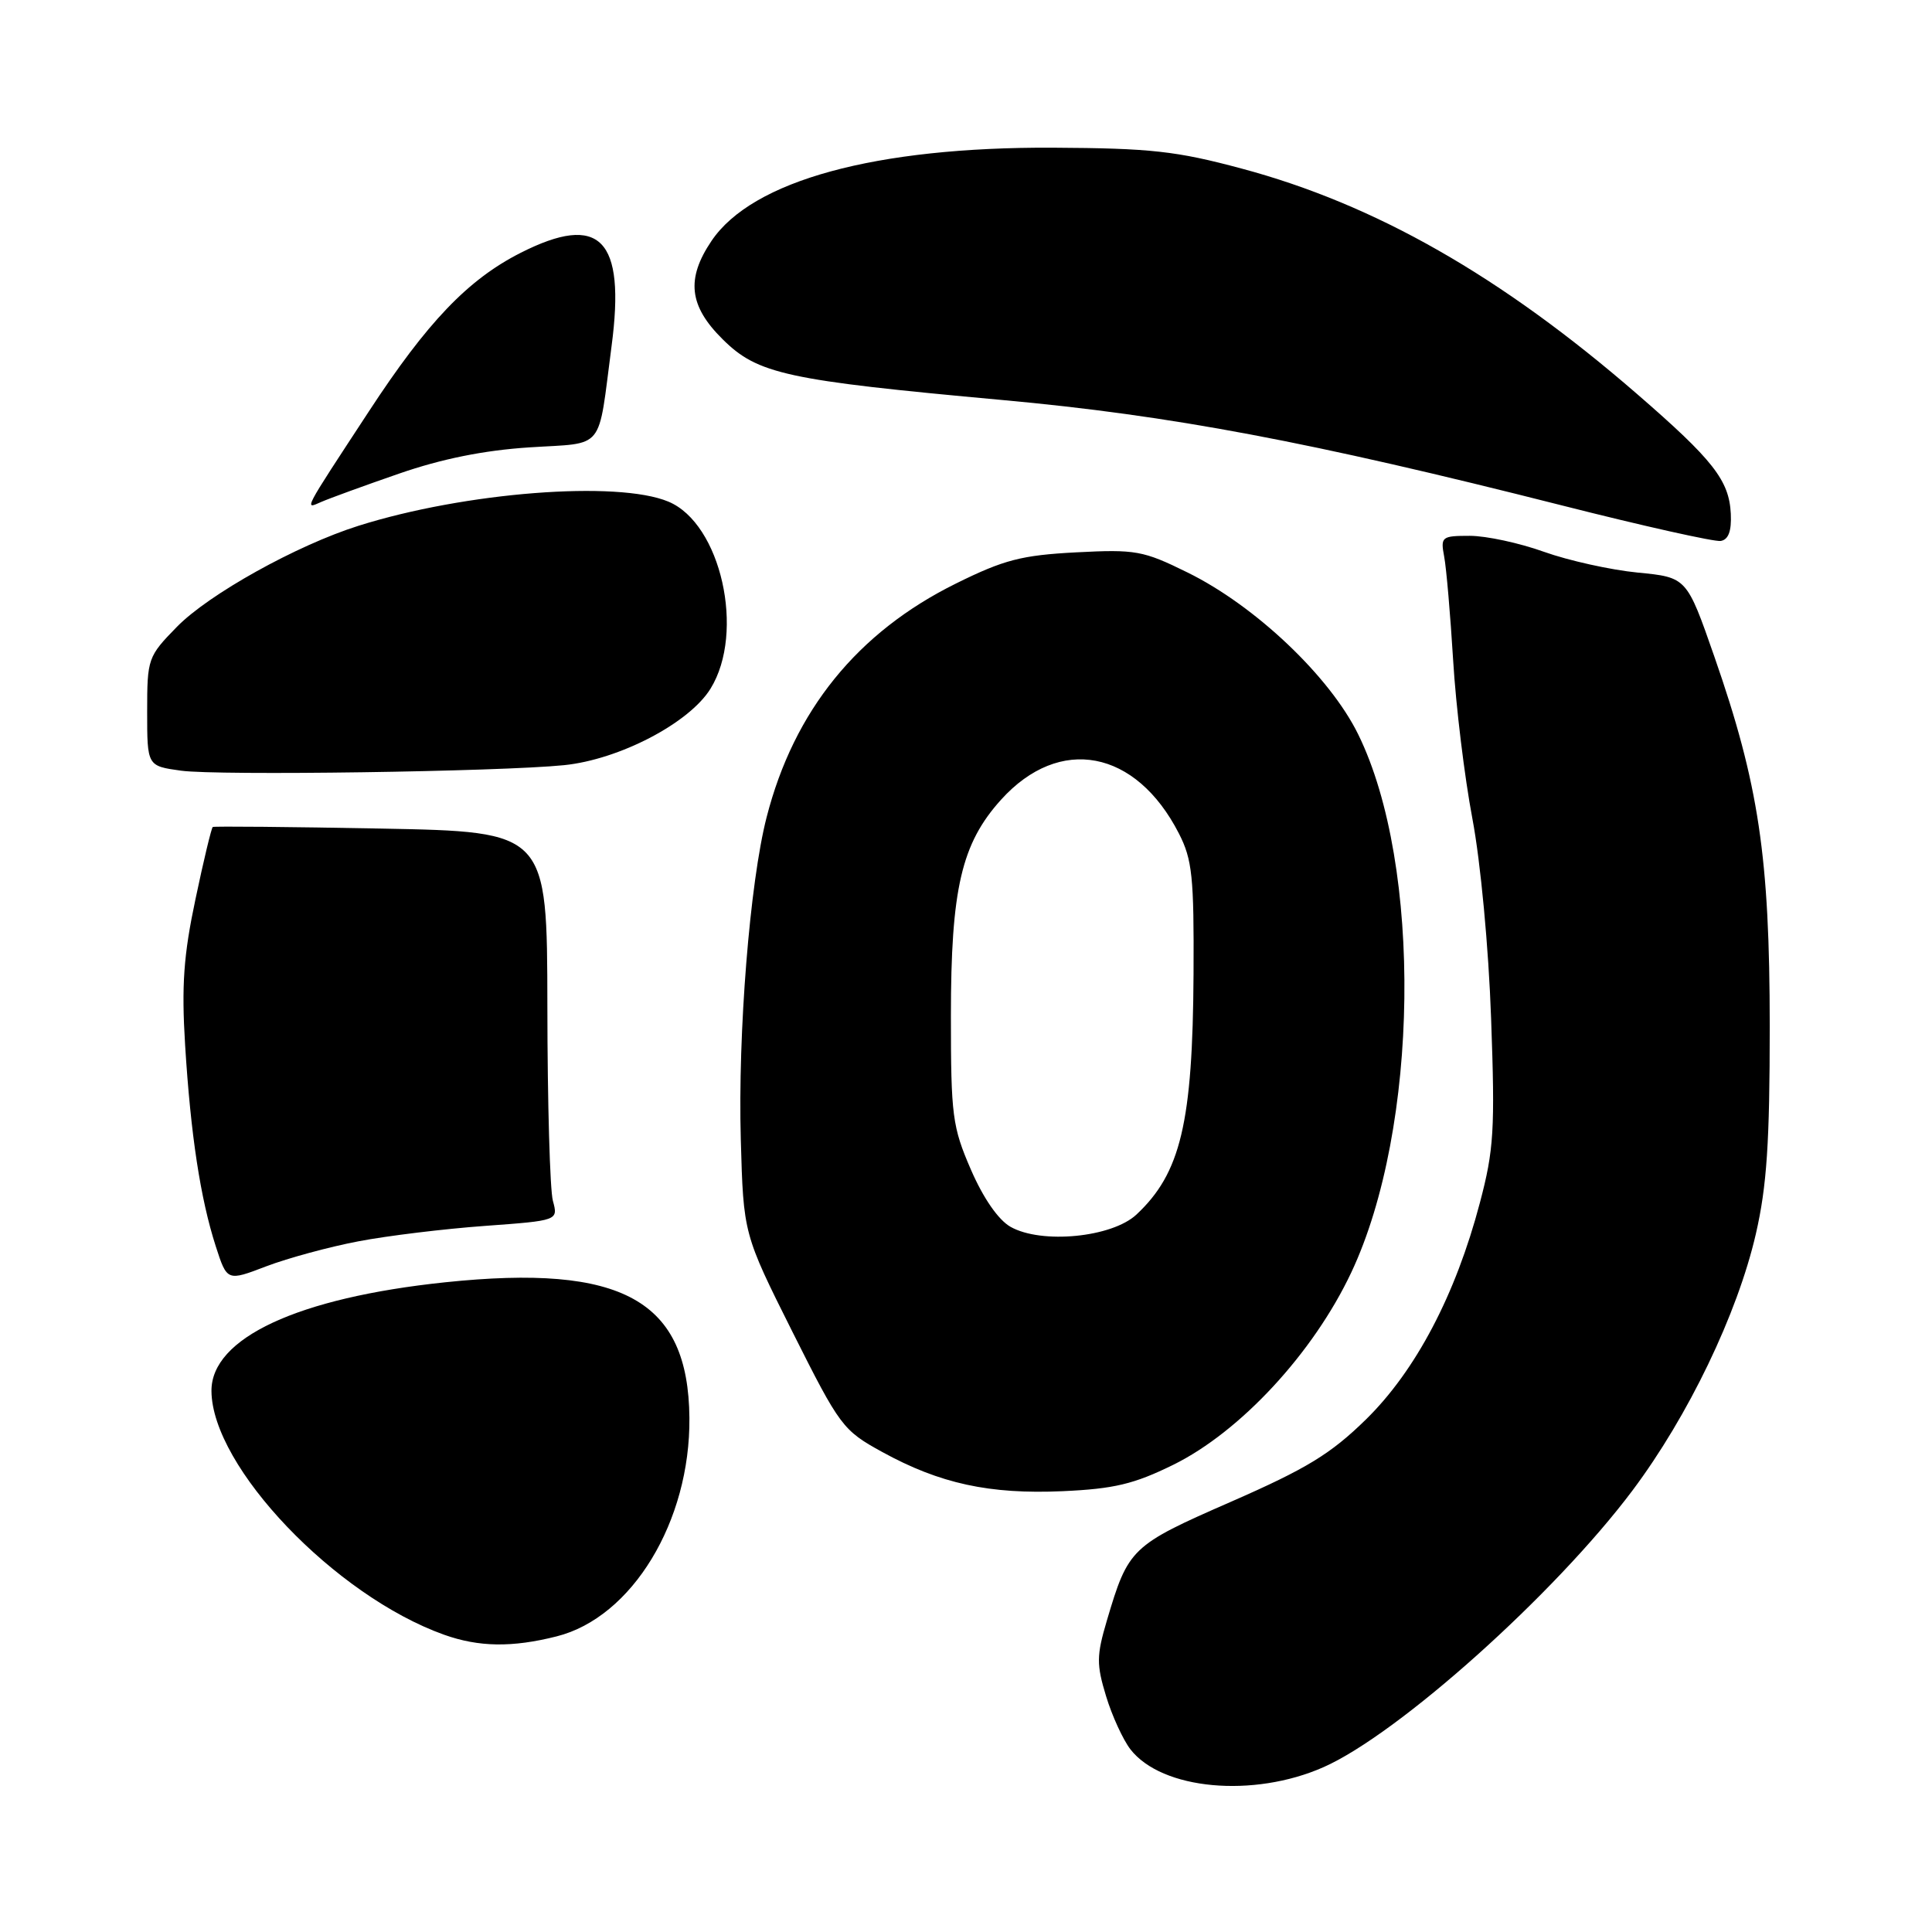 <?xml version="1.0" encoding="UTF-8" standalone="no"?>
<!DOCTYPE svg PUBLIC "-//W3C//DTD SVG 1.1//EN" "http://www.w3.org/Graphics/SVG/1.1/DTD/svg11.dtd" >
<svg xmlns="http://www.w3.org/2000/svg" xmlns:xlink="http://www.w3.org/1999/xlink" version="1.1" viewBox="0 0 256 256">
 <g >
 <path fill="currentColor"
d=" M 175.37 234.16 C 185.31 229.76 206.03 211.21 216.31 197.50 C 223.70 187.64 230.22 174.09 232.66 163.50 C 234.11 157.19 234.50 151.39 234.50 136.00 C 234.49 113.55 233.05 103.91 227.16 87.00 C 223.50 76.50 223.50 76.50 217.00 75.87 C 213.43 75.52 207.84 74.28 204.59 73.12 C 201.34 71.95 196.92 71.00 194.76 71.00 C 191.02 71.00 190.87 71.13 191.36 73.75 C 191.65 75.26 192.18 81.45 192.55 87.50 C 192.91 93.55 194.06 102.99 195.10 108.48 C 196.18 114.19 197.25 125.53 197.58 134.98 C 198.11 149.69 197.95 152.36 196.09 159.38 C 192.88 171.57 187.59 181.62 181.00 188.08 C 176.31 192.67 173.14 194.60 163.09 199.00 C 149.86 204.79 149.51 205.13 146.66 214.75 C 145.29 219.39 145.28 220.55 146.56 224.75 C 147.35 227.36 148.81 230.53 149.79 231.80 C 153.96 237.16 166.07 238.27 175.37 234.16 Z  M 73.75 216.83 C 83.75 214.32 91.48 201.59 91.35 187.87 C 91.21 172.28 82.50 167.45 58.98 169.91 C 39.45 171.96 27.97 177.30 28.02 184.32 C 28.09 194.37 44.40 211.45 58.84 216.61 C 63.45 218.25 67.85 218.32 73.75 216.83 Z  M 155.45 194.10 C 164.35 189.72 174.02 179.28 179.05 168.61 C 188.05 149.52 188.50 114.68 179.97 97.31 C 176.21 89.64 166.33 80.27 157.36 75.86 C 151.46 72.95 150.48 72.78 142.58 73.19 C 135.36 73.57 133.03 74.17 126.67 77.32 C 113.62 83.77 105.20 94.16 101.58 108.29 C 99.36 116.92 97.76 136.87 98.16 151.00 C 98.51 163.50 98.51 163.50 105.00 176.47 C 111.29 189.01 111.68 189.53 116.89 192.39 C 124.53 196.59 131.12 198.02 140.81 197.59 C 147.63 197.28 150.26 196.65 155.45 194.10 Z  M 47.50 164.48 C 51.35 163.74 58.88 162.83 64.23 162.44 C 73.97 161.73 73.97 161.73 73.26 159.11 C 72.87 157.68 72.54 146.09 72.53 133.36 C 72.50 110.21 72.50 110.21 50.50 109.79 C 38.40 109.56 28.36 109.47 28.19 109.58 C 28.02 109.70 26.98 114.00 25.90 119.15 C 24.33 126.56 24.04 130.57 24.53 138.50 C 25.27 150.39 26.55 158.80 28.59 165.14 C 30.09 169.78 30.09 169.78 35.29 167.79 C 38.16 166.70 43.65 165.21 47.50 164.48 Z  M 74.73 101.39 C 82.06 100.65 91.34 95.81 94.15 91.25 C 98.77 83.78 95.53 69.37 88.57 66.47 C 81.82 63.64 61.60 65.22 47.50 69.67 C 39.32 72.25 27.66 78.74 23.44 83.06 C 19.59 87.00 19.50 87.26 19.50 94.30 C 19.50 101.50 19.50 101.50 24.00 102.12 C 28.88 102.79 66.22 102.25 74.73 101.39 Z  M 229.34 68.07 C 229.12 63.65 227.02 60.96 216.91 52.20 C 198.90 36.58 182.20 27.06 164.50 22.33 C 155.86 20.01 152.46 19.64 139.50 19.57 C 116.01 19.46 99.67 23.92 94.28 31.92 C 90.89 36.94 91.29 40.54 95.75 44.95 C 100.40 49.57 104.18 50.39 132.77 53.00 C 155.16 55.04 173.57 58.51 207.00 66.98 C 217.72 69.70 227.18 71.81 228.00 71.68 C 229.03 71.51 229.45 70.37 229.34 68.07 Z  M 52.87 62.76 C 58.52 60.80 64.13 59.67 70.14 59.28 C 80.29 58.62 79.18 59.99 81.04 45.83 C 82.91 31.64 79.52 28.17 68.99 33.50 C 62.01 37.04 56.62 42.67 48.86 54.54 C 40.02 68.03 40.30 67.50 42.59 66.50 C 43.64 66.04 48.27 64.35 52.87 62.76 Z  M 133.90 162.56 C 132.29 161.65 130.29 158.77 128.65 154.98 C 126.19 149.31 126.00 147.83 126.00 134.62 C 126.00 117.79 127.39 111.78 132.65 105.96 C 140.40 97.39 150.51 99.31 156.21 110.44 C 157.98 113.89 158.22 116.20 158.15 129.06 C 158.04 148.78 156.45 155.45 150.58 160.94 C 147.33 163.97 138.00 164.88 133.90 162.56 Z "/>
</g>
</svg>